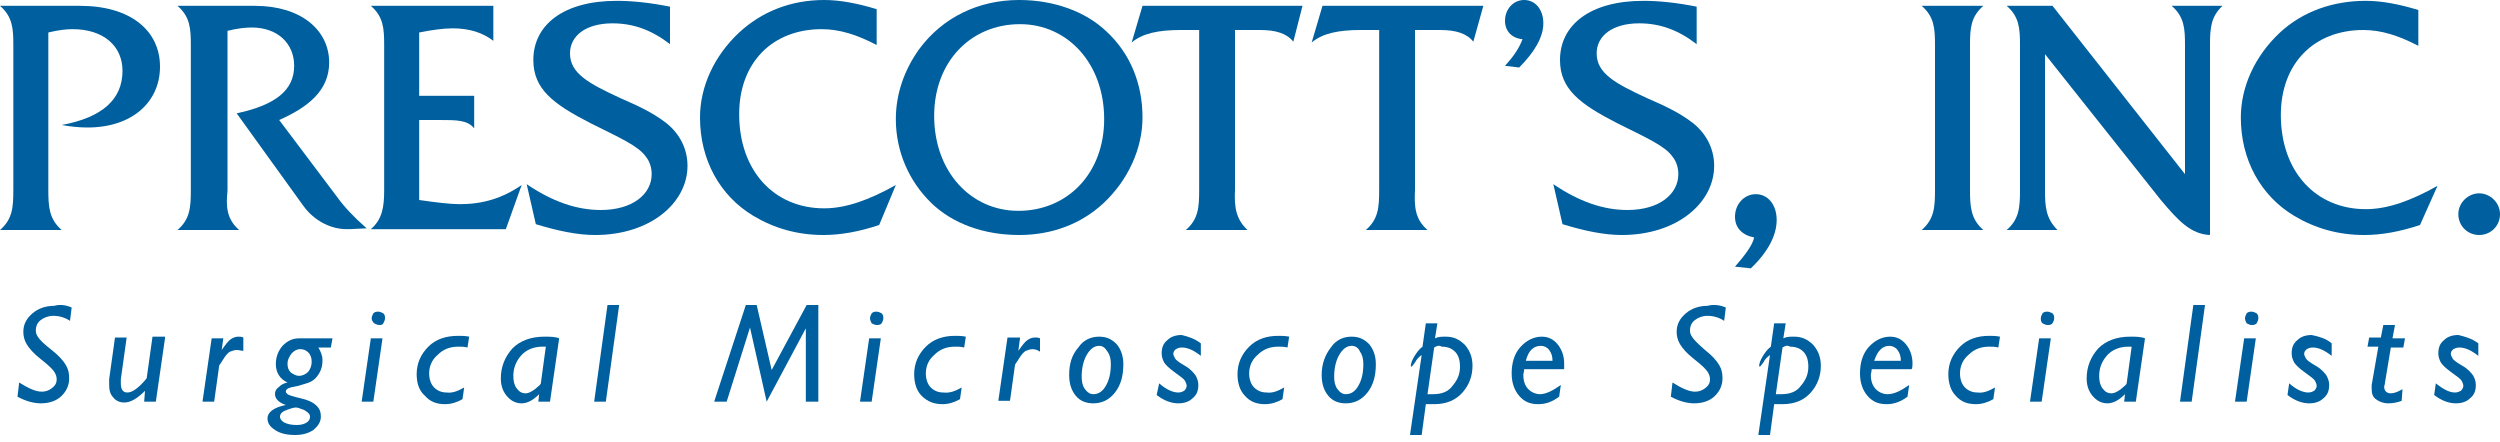 <?xml version="1.0" encoding="utf-8"?>
<!-- Generator: Adobe Illustrator 19.1.0, SVG Export Plug-In . SVG Version: 6.00 Build 0)  -->
<svg version="1.1" id="Layer_1" xmlns="http://www.w3.org/2000/svg" xmlns:xlink="http://www.w3.org/1999/xlink" x="0px" y="0px"
	 viewBox="0 0 300 53" style="enable-background:new 0 0 300 53;" xml:space="preserve">
<style type="text/css">
	.st0{fill:#005F9E;}
</style>
<g>
	<g>
		<path class="st0" d="M7.4,27.6H0c1.5-1.3,1.6-2.7,1.6-4.8V5.4c0-2-0.1-3.4-1.6-4.7h9.6c6.1,0,9.6,3,9.6,7.3c0,4.2-3.3,7.3-8.7,7.3
			c-1,0-2-0.1-3.1-0.3c4.9-0.9,7.3-3.1,7.3-6.5c0-3-2.3-5-6-5C8,3.5,7,3.6,5.8,3.9v18.9C5.8,24.8,5.9,26.3,7.4,27.6z"/>
		<path class="st0" d="M28.7,27.6h-7.4c1.5-1.3,1.6-2.7,1.6-4.8V5.4c0-2-0.1-3.4-1.6-4.7h9.3c5.5,0,8.9,2.9,8.9,6.8
			c0,3.4-2.6,5.4-6,6.9l7,9.3c0.8,1.1,1.9,2.3,3.5,3.7l-2.1,0.1c-0.1,0-0.2,0-0.3,0c-1.9,0-3.9-1-5.2-2.8l-8-11.1
			c4.7-1,6.9-2.8,6.9-5.7c0-2.7-2-4.6-5.1-4.6c-0.7,0-1.7,0.1-2.9,0.4v19.2C27.1,24.8,27.2,26.3,28.7,27.6z"/>
		<path class="st0" d="M46.1,22.8V5.4c0-2-0.1-3.4-1.6-4.7h14.7v4.2c-1.3-1-2.9-1.5-4.9-1.5c-1.1,0-2.5,0.2-4,0.5v7.6h6.6v3.9
			c-0.8-1-2.1-1-4.2-1h-2.4v9.6c2.1,0.3,3.7,0.5,4.9,0.5c2.7,0,5.1-0.7,7.4-2.3l-1.9,5.3H44.5C45.9,26.3,46.1,24.8,46.1,22.8z"/>
		<path class="st0" d="M63.2,22.1c3.1,2.1,6,3.1,8.9,3.1c3.8,0,6.1-1.9,6.1-4.3c0-0.7-0.2-1.5-0.7-2.1c-0.9-1.3-3.2-2.3-6.6-4
			c-4.5-2.3-6.9-4.1-6.9-7.6c0-4.2,3.6-7.1,10-7.1c1.8,0,3.9,0.2,6.4,0.7v4.5c-2.2-1.7-4.4-2.5-6.9-2.5c-3.2,0-5.1,1.5-5.1,3.6
			c0,2.4,2.2,3.6,6.1,5.4c1.8,0.8,3.7,1.6,5.5,3c1.6,1.3,2.5,3.1,2.5,5.1c0,4.4-4.4,8.3-11.1,8.3c-2.1,0-4.5-0.5-7.1-1.3L63.2,22.1z
			"/>
		<path class="st0" d="M105.5,27c-2.4,0.8-4.6,1.2-6.7,1.2c-3.1,0-5.9-0.8-8.4-2.3c-4-2.4-6.4-6.7-6.4-11.8c0-3.7,1.7-7.4,4.7-10.2
			C91.4,1.4,94.9,0,98.9,0c1.9,0,4,0.4,6.3,1.1v4.3c-2.3-1.2-4.4-1.9-6.6-1.9c-5.9,0-9.9,4-9.9,10.2c0,6.8,4.2,11.3,10.2,11.3
			c2.6,0,5.4-1,8.6-2.8L105.5,27z"/>
		<path class="st0" d="M111.8,24.4c-2.7-2.6-4.3-6.2-4.3-10.1c0-3,1-5.9,2.8-8.4c2.8-3.8,7.1-5.9,12-5.9c4.2,0,8,1.4,10.5,3.8
			c2.8,2.6,4.3,6.2,4.3,10.3c0,3.7-1.7,7.5-4.7,10.3c-2.7,2.5-6.2,3.8-10.1,3.8C118,28.2,114.3,26.8,111.8,24.4z M112.1,13.9
			c0,6.7,4.4,11.4,10.1,11.4c5.9,0,10.3-4.5,10.3-11c0-6.7-4.4-11.4-10.1-11.4C116.5,2.9,112.1,7.4,112.1,13.9z"/>
		<path class="st0" d="M149.7,27.6h-7.4c1.5-1.3,1.6-2.7,1.6-4.8V3.6h-2.2c-2.7,0-4.6,0.4-5.9,1.5l1.3-4.4h19.2L155.2,5
			c-0.8-1-2.1-1.4-4-1.4h-3v19.2C148.1,24.8,148.3,26.3,149.7,27.6z"/>
		<path class="st0" d="M171.3,27.6h-7.4c1.5-1.3,1.6-2.7,1.6-4.8V3.6h-2.2c-2.7,0-4.6,0.4-5.9,1.5l1.3-4.4H178L176.8,5
			c-0.8-1-2.1-1.4-4-1.4h-3v19.2C169.7,24.8,169.8,26.3,171.3,27.6z"/>
		<path class="st0" d="M180.6,2.5c0-1.4,1-2.5,2.3-2.5c1.3,0,2.3,1.1,2.3,2.8c0,1.6-1,3.4-2.9,5.3l-1.7-0.2c1-1.1,1.7-2.1,2.1-3.2
			C181.4,4.6,180.6,3.7,180.6,2.5z"/>
		<path class="st0" d="M186.4,22.1c3.1,2.1,6,3.1,8.9,3.1c3.8,0,6.1-1.9,6.1-4.3c0-0.7-0.2-1.5-0.7-2.1c-0.9-1.3-3.2-2.3-6.6-4
			c-4.5-2.3-6.9-4.1-6.9-7.6c0-4.2,3.6-7.1,10-7.1c1.8,0,3.9,0.2,6.4,0.7v4.5c-2.2-1.7-4.4-2.5-6.9-2.5c-3.2,0-5.1,1.5-5.1,3.6
			c0,2.4,2.2,3.6,6.1,5.4c1.8,0.8,3.7,1.6,5.5,3c1.6,1.3,2.5,3.1,2.5,5.1c0,4.4-4.4,8.3-11.1,8.3c-2.1,0-4.5-0.5-7.1-1.3L186.4,22.1
			z"/>
		<path class="st0" d="M208.2,26c0-1.5,1.1-2.7,2.5-2.7c1.4,0,2.5,1.2,2.5,3.1c0,1.8-1,3.8-3.1,5.8l-1.9-0.2
			c1.3-1.5,2.1-2.6,2.3-3.5C209,28.2,208.2,27.3,208.2,26z"/>
		<path class="st0" d="M238,27.6h-7.4c1.5-1.3,1.6-2.7,1.6-4.8V5.4c0-2-0.1-3.4-1.6-4.7h7.4c-1.5,1.3-1.6,2.7-1.6,4.7v17.4
			C236.4,24.8,236.5,26.3,238,27.6z"/>
		<path class="st0" d="M265.2,5.4v22.8c-2.3-0.1-3.8-1.7-5.9-4.2L245.4,6.5v16.3c0,2,0.1,3.4,1.5,4.8h-6.1c1.5-1.3,1.6-2.7,1.6-4.8
			V5.4c0-2-0.1-3.4-1.6-4.7h5.5l15.9,20.2V5.4c0-2-0.1-3.4-1.6-4.7h6.1C265.3,2,265.2,3.4,265.2,5.4z"/>
		<path class="st0" d="M290.4,27c-2.4,0.8-4.6,1.2-6.7,1.2c-3.1,0-5.9-0.8-8.4-2.3c-4-2.4-6.4-6.7-6.4-11.8c0-3.7,1.7-7.4,4.7-10.2
			c2.7-2.5,6.3-3.8,10.3-3.8c1.9,0,4,0.4,6.3,1.1v4.3c-2.3-1.2-4.4-1.9-6.6-1.9c-5.9,0-9.9,4-9.9,10.2c0,6.8,4.2,11.3,10.2,11.3
			c2.6,0,5.4-1,8.6-2.8L290.4,27z"/>
		<path class="st0" d="M297.5,23.2c1.3,0,2.5,1.1,2.5,2.5s-1.1,2.5-2.5,2.5c-1.4,0-2.5-1.1-2.5-2.5S296.2,23.2,297.5,23.2z"/>
	</g>
	<g>
		<path class="st0" d="M8.6,36.9l-0.2,1.6c-0.6-0.4-1.3-0.6-2-0.6c-0.6,0-1.1,0.2-1.5,0.5c-0.4,0.3-0.6,0.7-0.6,1.3
			c0,0.3,0.1,0.5,0.3,0.8c0.2,0.3,0.7,0.8,1.6,1.5c0.9,0.7,1.4,1.3,1.7,1.8c0.3,0.5,0.4,1,0.4,1.6c0,0.8-0.3,1.5-0.9,2.1
			c-0.6,0.6-1.5,0.9-2.5,0.9c-0.9,0-1.9-0.3-2.8-0.8l0.2-1.7c1.1,0.7,2,1.1,2.7,1.1c0.4,0,0.8-0.1,1.2-0.4c0.4-0.3,0.6-0.6,0.6-1.1
			c0-0.3-0.1-0.6-0.3-0.9c-0.2-0.3-0.7-0.8-1.6-1.5c-0.9-0.7-1.4-1.3-1.7-1.8c-0.3-0.5-0.4-1-0.4-1.5c0-0.9,0.4-1.6,1.1-2.2
			c0.7-0.6,1.6-0.9,2.6-0.9C7.2,36.5,7.9,36.6,8.6,36.9z"/>
		<path class="st0" d="M19.8,40.6l-1.1,7.6h-1.4l0.1-1.3c-0.9,0.9-1.7,1.4-2.5,1.4c-0.5,0-1-0.2-1.3-0.6c-0.4-0.4-0.5-0.9-0.5-1.6
			c0-0.2,0-0.4,0-0.6l0.7-5h1.4l-0.7,5c0,0.2,0,0.3,0,0.5c0,0.8,0.3,1.1,0.8,1.1c0.6,0,1.4-0.6,2.3-1.7l0.7-5H19.8z"/>
		<path class="st0" d="M26.8,40.6L26.6,42l0,0c0.5-0.7,0.8-1.1,1.1-1.3c0.3-0.2,0.6-0.3,0.9-0.3c0.2,0,0.4,0,0.6,0.1v1.6
			C29,42.1,28.7,42,28.4,42c-0.3,0-0.5,0.1-0.8,0.2c-0.2,0.1-0.5,0.4-0.8,0.9c-0.3,0.5-0.5,0.7-0.5,0.8l-0.6,4.3h-1.4l1.1-7.6H26.8z
			"/>
		<path class="st0" d="M39.9,40.6l-0.2,1.1h-1.5c0.3,0.5,0.5,1,0.5,1.5c0,0.6-0.1,1.1-0.4,1.6c-0.3,0.5-0.6,0.8-1,1
			c-0.4,0.2-0.9,0.3-1.5,0.5c-0.6,0.1-1,0.2-1.2,0.3c-0.2,0.1-0.3,0.2-0.3,0.4c0,0.1,0.1,0.2,0.2,0.3c0.1,0.1,0.7,0.3,1.6,0.5
			c0.9,0.2,1.5,0.5,1.9,0.9c0.4,0.4,0.5,0.8,0.5,1.3c0,0.6-0.3,1.1-0.9,1.6c-0.6,0.4-1.3,0.6-2.2,0.6c-1,0-1.8-0.2-2.4-0.6
			c-0.6-0.4-0.9-0.8-0.9-1.4c0-0.7,0.7-1.3,2.2-1.6c-0.9-0.3-1.3-0.8-1.3-1.3c0-0.3,0.1-0.6,0.4-0.8c0.3-0.3,0.6-0.5,1.1-0.6
			c-0.9-0.4-1.4-1.2-1.4-2.2c0-0.9,0.3-1.6,0.8-2.2c0.6-0.6,1.2-0.9,2-0.9H39.9z M35.6,51c0.5,0,0.9-0.1,1.2-0.3
			c0.3-0.2,0.4-0.4,0.4-0.7c0-0.3-0.2-0.5-0.7-0.8c-0.5-0.2-0.8-0.3-1-0.3c-0.2,0-0.6,0.1-1.1,0.3c-0.6,0.2-0.8,0.5-0.8,0.8
			c0,0.3,0.2,0.5,0.5,0.7C34.5,50.9,35,51,35.6,51z M35.9,45.1c0.4,0,0.8-0.2,1.1-0.5c0.3-0.4,0.4-0.8,0.4-1.2
			c0-0.4-0.1-0.8-0.4-1.1c-0.3-0.3-0.6-0.4-1-0.4c-0.4,0-0.7,0.2-1,0.5c-0.3,0.4-0.5,0.8-0.5,1.2c0,0.5,0.1,0.8,0.4,1.1
			C35.2,44.9,35.5,45.1,35.9,45.1z"/>
		<path class="st0" d="M45.9,40.6l-1.1,7.6h-1.4l1.1-7.6H45.9z M44.6,38.2c0-0.2,0.1-0.4,0.2-0.6c0.2-0.2,0.4-0.2,0.6-0.2
			c0.2,0,0.4,0.1,0.6,0.2c0.2,0.2,0.2,0.4,0.2,0.6c0,0.2-0.1,0.4-0.2,0.6C45.9,39,45.7,39,45.5,39c-0.2,0-0.4-0.1-0.6-0.2
			C44.7,38.6,44.6,38.4,44.6,38.2z"/>
		<path class="st0" d="M55.7,46.5l-0.2,1.4c-0.7,0.4-1.4,0.6-2.1,0.6c-1,0-1.8-0.3-2.4-1C50.3,46.9,50,46,50,44.9
			c0-1.3,0.5-2.4,1.4-3.3c0.9-0.9,2.1-1.3,3.6-1.3c0.4,0,0.8,0,1.3,0.1l-0.2,1.3c-0.4-0.1-0.7-0.1-1.1-0.1c-1,0-1.8,0.3-2.5,1
			c-0.7,0.6-1,1.4-1,2.2c0,0.7,0.2,1.3,0.6,1.7c0.4,0.4,0.9,0.6,1.5,0.6C54.3,47.2,55,46.9,55.7,46.5z"/>
		<path class="st0" d="M67.1,40.6L66,48.2h-1.4l0.1-0.9l0,0c-0.7,0.7-1.4,1.1-2.1,1.1c-0.7,0-1.3-0.3-1.8-0.9
			c-0.5-0.6-0.7-1.3-0.7-2.1c0-1.4,0.5-2.6,1.4-3.6c0.9-0.9,2.2-1.4,3.8-1.4C66,40.4,66.6,40.4,67.1,40.6z M64.9,46l0.6-4.4
			c-0.2,0-0.3,0-0.4,0c-1.1,0-2,0.4-2.6,1.1c-0.6,0.7-0.9,1.5-0.9,2.4c0,0.6,0.1,1.1,0.4,1.5c0.3,0.4,0.6,0.6,1.1,0.6
			c0.3,0,0.7-0.2,1.1-0.5C64.7,46.3,64.9,46.1,64.9,46z"/>
		<path class="st0" d="M74.3,36.6l-1.6,11.6h-1.4l1.6-11.6H74.3z"/>
		<path class="st0" d="M98.2,36.6v11.6h-1.5l0-8.8L92,48.2l-2-8.9l-2.8,8.9h-1.5l3.8-11.6h1.3l1.8,7.8l4.2-7.8H98.2z"/>
		<path class="st0" d="M105.7,40.6l-1.1,7.6h-1.4l1.1-7.6H105.7z M104.4,38.2c0-0.2,0.1-0.4,0.2-0.6c0.2-0.2,0.4-0.2,0.6-0.2
			c0.2,0,0.4,0.1,0.6,0.2c0.2,0.2,0.2,0.4,0.2,0.6c0,0.2-0.1,0.4-0.2,0.6c-0.2,0.2-0.4,0.2-0.6,0.2c-0.2,0-0.4-0.1-0.6-0.2
			C104.5,38.6,104.4,38.4,104.4,38.2z"/>
		<path class="st0" d="M115.4,46.5l-0.2,1.4c-0.7,0.4-1.4,0.6-2.1,0.6c-1,0-1.8-0.3-2.5-1c-0.6-0.6-0.9-1.5-0.9-2.6
			c0-1.3,0.5-2.4,1.4-3.3c0.9-0.9,2.1-1.3,3.5-1.3c0.4,0,0.8,0,1.3,0.1l-0.2,1.3c-0.4-0.1-0.7-0.1-1.1-0.1c-1,0-1.8,0.3-2.5,1
			c-0.7,0.6-1,1.4-1,2.2c0,0.7,0.2,1.3,0.6,1.7c0.4,0.4,0.9,0.6,1.5,0.6C114,47.2,114.7,46.9,115.4,46.5z"/>
		<path class="st0" d="M122.4,40.6l-0.2,1.5l0,0c0.5-0.7,0.8-1.1,1.1-1.3c0.3-0.2,0.6-0.3,0.9-0.3c0.2,0,0.4,0,0.6,0.1v1.6
			c-0.3-0.2-0.6-0.3-0.9-0.3c-0.3,0-0.5,0.1-0.8,0.2c-0.2,0.1-0.5,0.4-0.8,0.9c-0.3,0.5-0.5,0.7-0.5,0.8l-0.6,4.3h-1.4l1.1-7.6
			H122.4z"/>
		<path class="st0" d="M131.9,40.4c0.9,0,1.5,0.3,2.1,0.9c0.5,0.6,0.8,1.4,0.8,2.4c0,1.4-0.3,2.5-1,3.4c-0.7,0.9-1.6,1.3-2.6,1.3
			c-0.9,0-1.6-0.3-2.1-0.9c-0.5-0.6-0.8-1.4-0.8-2.5c0-1.3,0.3-2.4,1.1-3.3C130,40.8,130.9,40.4,131.9,40.4z M131.9,41.5
			c-0.6,0-1.1,0.4-1.5,1.1c-0.4,0.7-0.6,1.6-0.6,2.6c0,0.6,0.1,1.1,0.4,1.5c0.3,0.4,0.6,0.6,1,0.6c0.6,0,1.1-0.3,1.5-1
			c0.4-0.7,0.6-1.5,0.6-2.6c0-0.6-0.1-1.1-0.4-1.5C132.6,41.7,132.3,41.5,131.9,41.5z"/>
		<path class="st0" d="M144.1,41.2v1.5c-0.9-0.7-1.6-1-2.3-1c-0.3,0-0.5,0.1-0.7,0.2c-0.2,0.2-0.3,0.3-0.3,0.6
			c0,0.1,0.1,0.3,0.2,0.5c0.1,0.2,0.5,0.5,1.2,0.9c0.7,0.4,1.1,0.9,1.3,1.2c0.2,0.4,0.3,0.7,0.3,1.1c0,0.7-0.2,1.2-0.7,1.6
			c-0.4,0.4-1,0.6-1.7,0.6c-0.8,0-1.7-0.3-2.6-1l0.3-1.4c0.9,0.8,1.7,1.1,2.3,1.1c0.3,0,0.5-0.1,0.7-0.2c0.2-0.2,0.3-0.4,0.3-0.6
			c0-0.2-0.1-0.4-0.2-0.6c-0.1-0.2-0.5-0.5-1.2-1c-0.7-0.5-1.1-0.9-1.3-1.2c-0.2-0.4-0.3-0.7-0.3-1.1c0-0.7,0.2-1.2,0.7-1.6
			c0.4-0.4,1-0.6,1.7-0.6C142.6,40.4,143.3,40.6,144.1,41.2z"/>
		<path class="st0" d="M154.1,46.5l-0.2,1.4c-0.7,0.4-1.4,0.6-2.1,0.6c-1,0-1.8-0.3-2.4-1c-0.6-0.6-0.9-1.5-0.9-2.6
			c0-1.3,0.5-2.4,1.4-3.3c0.9-0.9,2.1-1.3,3.5-1.3c0.4,0,0.8,0,1.3,0.1l-0.2,1.3c-0.4-0.1-0.7-0.1-1.1-0.1c-1,0-1.8,0.3-2.5,1
			c-0.7,0.6-1,1.4-1,2.2c0,0.7,0.2,1.3,0.6,1.7c0.4,0.4,0.9,0.6,1.5,0.6C152.7,47.2,153.4,46.9,154.1,46.5z"/>
		<path class="st0" d="M162.2,40.4c0.9,0,1.5,0.3,2.1,0.9c0.5,0.6,0.8,1.4,0.8,2.4c0,1.4-0.3,2.5-1,3.4c-0.7,0.9-1.6,1.3-2.6,1.3
			c-0.9,0-1.6-0.3-2.1-0.9c-0.5-0.6-0.8-1.4-0.8-2.5c0-1.3,0.4-2.4,1.1-3.3C160.3,40.8,161.2,40.4,162.2,40.4z M162.2,41.5
			c-0.6,0-1.1,0.4-1.5,1.1c-0.4,0.7-0.6,1.6-0.6,2.6c0,0.6,0.1,1.1,0.4,1.5c0.3,0.4,0.6,0.6,1,0.6c0.6,0,1.1-0.3,1.5-1
			c0.4-0.7,0.6-1.5,0.6-2.6c0-0.6-0.1-1.1-0.4-1.5C163,41.7,162.6,41.5,162.2,41.5z"/>
		<path class="st0" d="M172.5,38.7l-0.3,1.9c0.4-0.2,0.8-0.2,1.3-0.2c0.9,0,1.6,0.3,2.3,1c0.6,0.7,0.9,1.5,0.9,2.5
			c0,1.2-0.4,2.3-1.2,3.2c-0.8,0.9-1.9,1.4-3.4,1.4h-1l-0.5,3.7h-1.4l1.4-9.6c-0.3,0.2-0.6,0.5-0.8,0.9c-0.3,0.4-0.4,0.5-0.4,0.5
			c0,0-0.1,0-0.1-0.1c0-0.2,0.1-0.6,0.4-1.1c0.3-0.5,0.6-0.9,1-1.2l0.4-2.8H172.5z M172.1,41.7l-0.8,5.6h0.7c1,0,1.8-0.3,2.3-1
			c0.6-0.7,0.9-1.4,0.9-2.3c0-0.8-0.2-1.4-0.6-1.8c-0.4-0.4-0.9-0.6-1.6-0.6C172.7,41.4,172.4,41.5,172.1,41.7z"/>
		<path class="st0" d="M187.3,46.2l-0.2,1.4c-0.8,0.6-1.6,0.9-2.5,0.9c-1,0-1.7-0.3-2.3-1c-0.6-0.7-0.9-1.6-0.9-2.7
			c0-1.2,0.3-2.3,1-3.1c0.7-0.8,1.6-1.3,2.6-1.3c0.8,0,1.4,0.3,1.9,0.9c0.5,0.6,0.8,1.4,0.8,2.3c0,0.2,0,0.5,0,0.7h-4.8
			c0,0.3-0.1,0.5-0.1,0.7c0,0.7,0.2,1.3,0.6,1.7c0.4,0.4,0.9,0.6,1.4,0.6C185.5,47.3,186.3,46.9,187.3,46.2z M183.1,43.3h3.2
			c0-0.5-0.1-0.9-0.4-1.3c-0.2-0.3-0.6-0.5-1-0.5C184,41.5,183.4,42.1,183.1,43.3z"/>
		<path class="st0" d="M207.1,36.9l-0.2,1.6c-0.6-0.4-1.3-0.6-2-0.6c-0.6,0-1.1,0.2-1.5,0.5c-0.4,0.3-0.6,0.7-0.6,1.3
			c0,0.3,0.1,0.5,0.3,0.8c0.2,0.3,0.7,0.8,1.5,1.5c0.9,0.7,1.4,1.3,1.7,1.8c0.3,0.5,0.4,1,0.4,1.6c0,0.8-0.3,1.5-0.9,2.1
			c-0.6,0.6-1.5,0.9-2.5,0.9c-0.9,0-1.9-0.3-2.8-0.8l0.2-1.7c1.1,0.7,2,1.1,2.7,1.1c0.4,0,0.8-0.1,1.2-0.4c0.4-0.3,0.6-0.6,0.6-1.1
			c0-0.3-0.1-0.6-0.3-0.9c-0.2-0.3-0.7-0.8-1.6-1.5c-0.9-0.7-1.4-1.3-1.7-1.8c-0.3-0.5-0.4-1-0.4-1.5c0-0.9,0.4-1.6,1.1-2.2
			c0.7-0.6,1.6-0.9,2.6-0.9C205.6,36.5,206.4,36.6,207.1,36.9z"/>
		<path class="st0" d="M214.3,38.7l-0.3,1.9c0.4-0.2,0.8-0.2,1.3-0.2c0.9,0,1.6,0.3,2.3,1c0.6,0.7,0.9,1.5,0.9,2.5
			c0,1.2-0.4,2.3-1.2,3.2c-0.8,0.9-1.9,1.4-3.4,1.4h-1l-0.5,3.7H211l1.4-9.6c-0.3,0.2-0.6,0.5-0.8,0.9c-0.3,0.4-0.4,0.5-0.4,0.5
			c0,0-0.1,0-0.1-0.1c0-0.2,0.1-0.6,0.4-1.1c0.3-0.5,0.6-0.9,1-1.2l0.4-2.8H214.3z M213.9,41.7l-0.8,5.6h0.7c1,0,1.8-0.3,2.3-1
			c0.6-0.7,0.9-1.4,0.9-2.3c0-0.8-0.2-1.4-0.6-1.8c-0.4-0.4-0.9-0.6-1.6-0.6C214.5,41.4,214.2,41.5,213.9,41.7z"/>
		<path class="st0" d="M229.1,46.2l-0.2,1.4c-0.8,0.6-1.6,0.9-2.5,0.9c-1,0-1.7-0.3-2.3-1c-0.6-0.7-0.9-1.6-0.9-2.7
			c0-1.2,0.3-2.3,1-3.1c0.7-0.8,1.6-1.3,2.6-1.3c0.8,0,1.4,0.3,1.9,0.9c0.5,0.6,0.8,1.4,0.8,2.3c0,0.2,0,0.5-0.1,0.7h-4.8
			c0,0.3-0.1,0.5-0.1,0.7c0,0.7,0.2,1.3,0.6,1.7c0.4,0.4,0.9,0.6,1.4,0.6C227.3,47.3,228.1,46.9,229.1,46.2z M224.9,43.3h3.2
			c0-0.5-0.1-0.9-0.4-1.3c-0.2-0.3-0.6-0.5-1-0.5C225.9,41.5,225.3,42.1,224.9,43.3z"/>
		<path class="st0" d="M239.4,46.5l-0.2,1.4c-0.7,0.4-1.4,0.6-2.1,0.6c-1,0-1.8-0.3-2.4-1c-0.6-0.6-0.9-1.5-0.9-2.6
			c0-1.3,0.5-2.4,1.4-3.3c0.9-0.9,2.1-1.3,3.5-1.3c0.4,0,0.8,0,1.3,0.1l-0.2,1.3c-0.4-0.1-0.7-0.1-1.1-0.1c-1,0-1.8,0.3-2.5,1
			c-0.7,0.6-1,1.4-1,2.2c0,0.7,0.2,1.3,0.6,1.7c0.4,0.4,0.9,0.6,1.5,0.6C238,47.2,238.7,46.9,239.4,46.5z"/>
		<path class="st0" d="M246.1,40.6l-1.1,7.6h-1.4l1.1-7.6H246.1z M244.9,38.2c0-0.2,0.1-0.4,0.2-0.6c0.2-0.2,0.4-0.2,0.6-0.2
			c0.2,0,0.4,0.1,0.6,0.2c0.2,0.2,0.2,0.4,0.2,0.6c0,0.2-0.1,0.4-0.2,0.6c-0.2,0.2-0.4,0.2-0.6,0.2c-0.2,0-0.4-0.1-0.6-0.2
			C244.9,38.6,244.9,38.4,244.9,38.2z"/>
		<path class="st0" d="M257.4,40.6l-1.1,7.6h-1.4l0.1-0.9l0,0c-0.7,0.7-1.4,1.1-2.1,1.1c-0.7,0-1.3-0.3-1.8-0.9
			c-0.5-0.6-0.7-1.3-0.7-2.1c0-1.4,0.5-2.6,1.4-3.6c0.9-0.9,2.2-1.4,3.8-1.4C256.3,40.4,256.9,40.4,257.4,40.6z M255.2,46l0.6-4.4
			c-0.2,0-0.3,0-0.4,0c-1.1,0-2,0.4-2.6,1.1c-0.6,0.7-0.9,1.5-0.9,2.4c0,0.6,0.1,1.1,0.4,1.5c0.3,0.4,0.6,0.6,1.1,0.6
			c0.3,0,0.7-0.2,1.1-0.5C255,46.3,255.2,46.1,255.2,46z"/>
		<path class="st0" d="M264.6,36.6L263,48.2h-1.4l1.6-11.6H264.6z"/>
		<path class="st0" d="M270.7,40.6l-1.1,7.6h-1.4l1.1-7.6H270.7z M269.4,38.2c0-0.2,0.1-0.4,0.2-0.6c0.2-0.2,0.4-0.2,0.6-0.2
			c0.2,0,0.4,0.1,0.6,0.2c0.2,0.2,0.2,0.4,0.2,0.6c0,0.2-0.1,0.4-0.2,0.6c-0.2,0.2-0.4,0.2-0.6,0.2c-0.2,0-0.4-0.1-0.6-0.2
			C269.5,38.6,269.4,38.4,269.4,38.2z"/>
		<path class="st0" d="M279.8,41.2v1.5c-0.9-0.7-1.6-1-2.3-1c-0.3,0-0.5,0.1-0.7,0.2c-0.2,0.2-0.3,0.3-0.3,0.6
			c0,0.1,0.1,0.3,0.2,0.5c0.1,0.2,0.5,0.5,1.2,0.9c0.7,0.4,1.1,0.9,1.3,1.2c0.2,0.4,0.3,0.7,0.3,1.1c0,0.7-0.2,1.2-0.7,1.6
			c-0.4,0.4-1,0.6-1.7,0.6c-0.8,0-1.7-0.3-2.6-1l0.2-1.4c0.9,0.8,1.7,1.1,2.3,1.1c0.3,0,0.5-0.1,0.7-0.2c0.2-0.2,0.3-0.4,0.3-0.6
			c0-0.2-0.1-0.4-0.2-0.6c-0.1-0.2-0.5-0.5-1.2-1c-0.7-0.5-1.1-0.9-1.3-1.2c-0.2-0.4-0.3-0.7-0.3-1.1c0-0.7,0.2-1.2,0.7-1.6
			c0.4-0.4,1-0.6,1.7-0.6C278.3,40.4,279.1,40.6,279.8,41.2z"/>
		<path class="st0" d="M288.6,40.6l-0.2,1.1h-1.5l-0.7,4.2c0,0.2-0.1,0.4-0.1,0.5c0,0.5,0.3,0.8,0.8,0.8c0.4,0,0.9-0.2,1.4-0.5
			l-0.1,1.4c-0.5,0.2-1.1,0.3-1.6,0.3c-0.6,0-1.1-0.2-1.5-0.5c-0.4-0.3-0.5-0.7-0.5-1.3c0-0.1,0-0.3,0-0.4l0.8-4.6h-1.3l0.2-1.1h1.4
			L286,39h1.4l-0.3,1.6H288.6z"/>
		<path class="st0" d="M297.4,41.2v1.5c-0.9-0.7-1.6-1-2.3-1c-0.3,0-0.5,0.1-0.7,0.2c-0.2,0.2-0.3,0.3-0.3,0.6
			c0,0.1,0.1,0.3,0.2,0.5c0.1,0.2,0.5,0.5,1.2,0.9c0.7,0.4,1.1,0.9,1.3,1.2c0.2,0.4,0.3,0.7,0.3,1.1c0,0.7-0.2,1.2-0.7,1.6
			c-0.4,0.4-1,0.6-1.7,0.6c-0.8,0-1.7-0.3-2.6-1l0.2-1.4c1,0.8,1.7,1.1,2.3,1.1c0.3,0,0.5-0.1,0.7-0.2c0.2-0.2,0.3-0.4,0.3-0.6
			c0-0.2-0.1-0.4-0.2-0.6c-0.1-0.2-0.5-0.5-1.2-1c-0.7-0.5-1.1-0.9-1.3-1.2c-0.2-0.4-0.3-0.7-0.3-1.1c0-0.7,0.2-1.2,0.7-1.6
			c0.4-0.4,1-0.6,1.7-0.6C295.8,40.4,296.6,40.6,297.4,41.2z"/>
	</g>
</g>
</svg>
